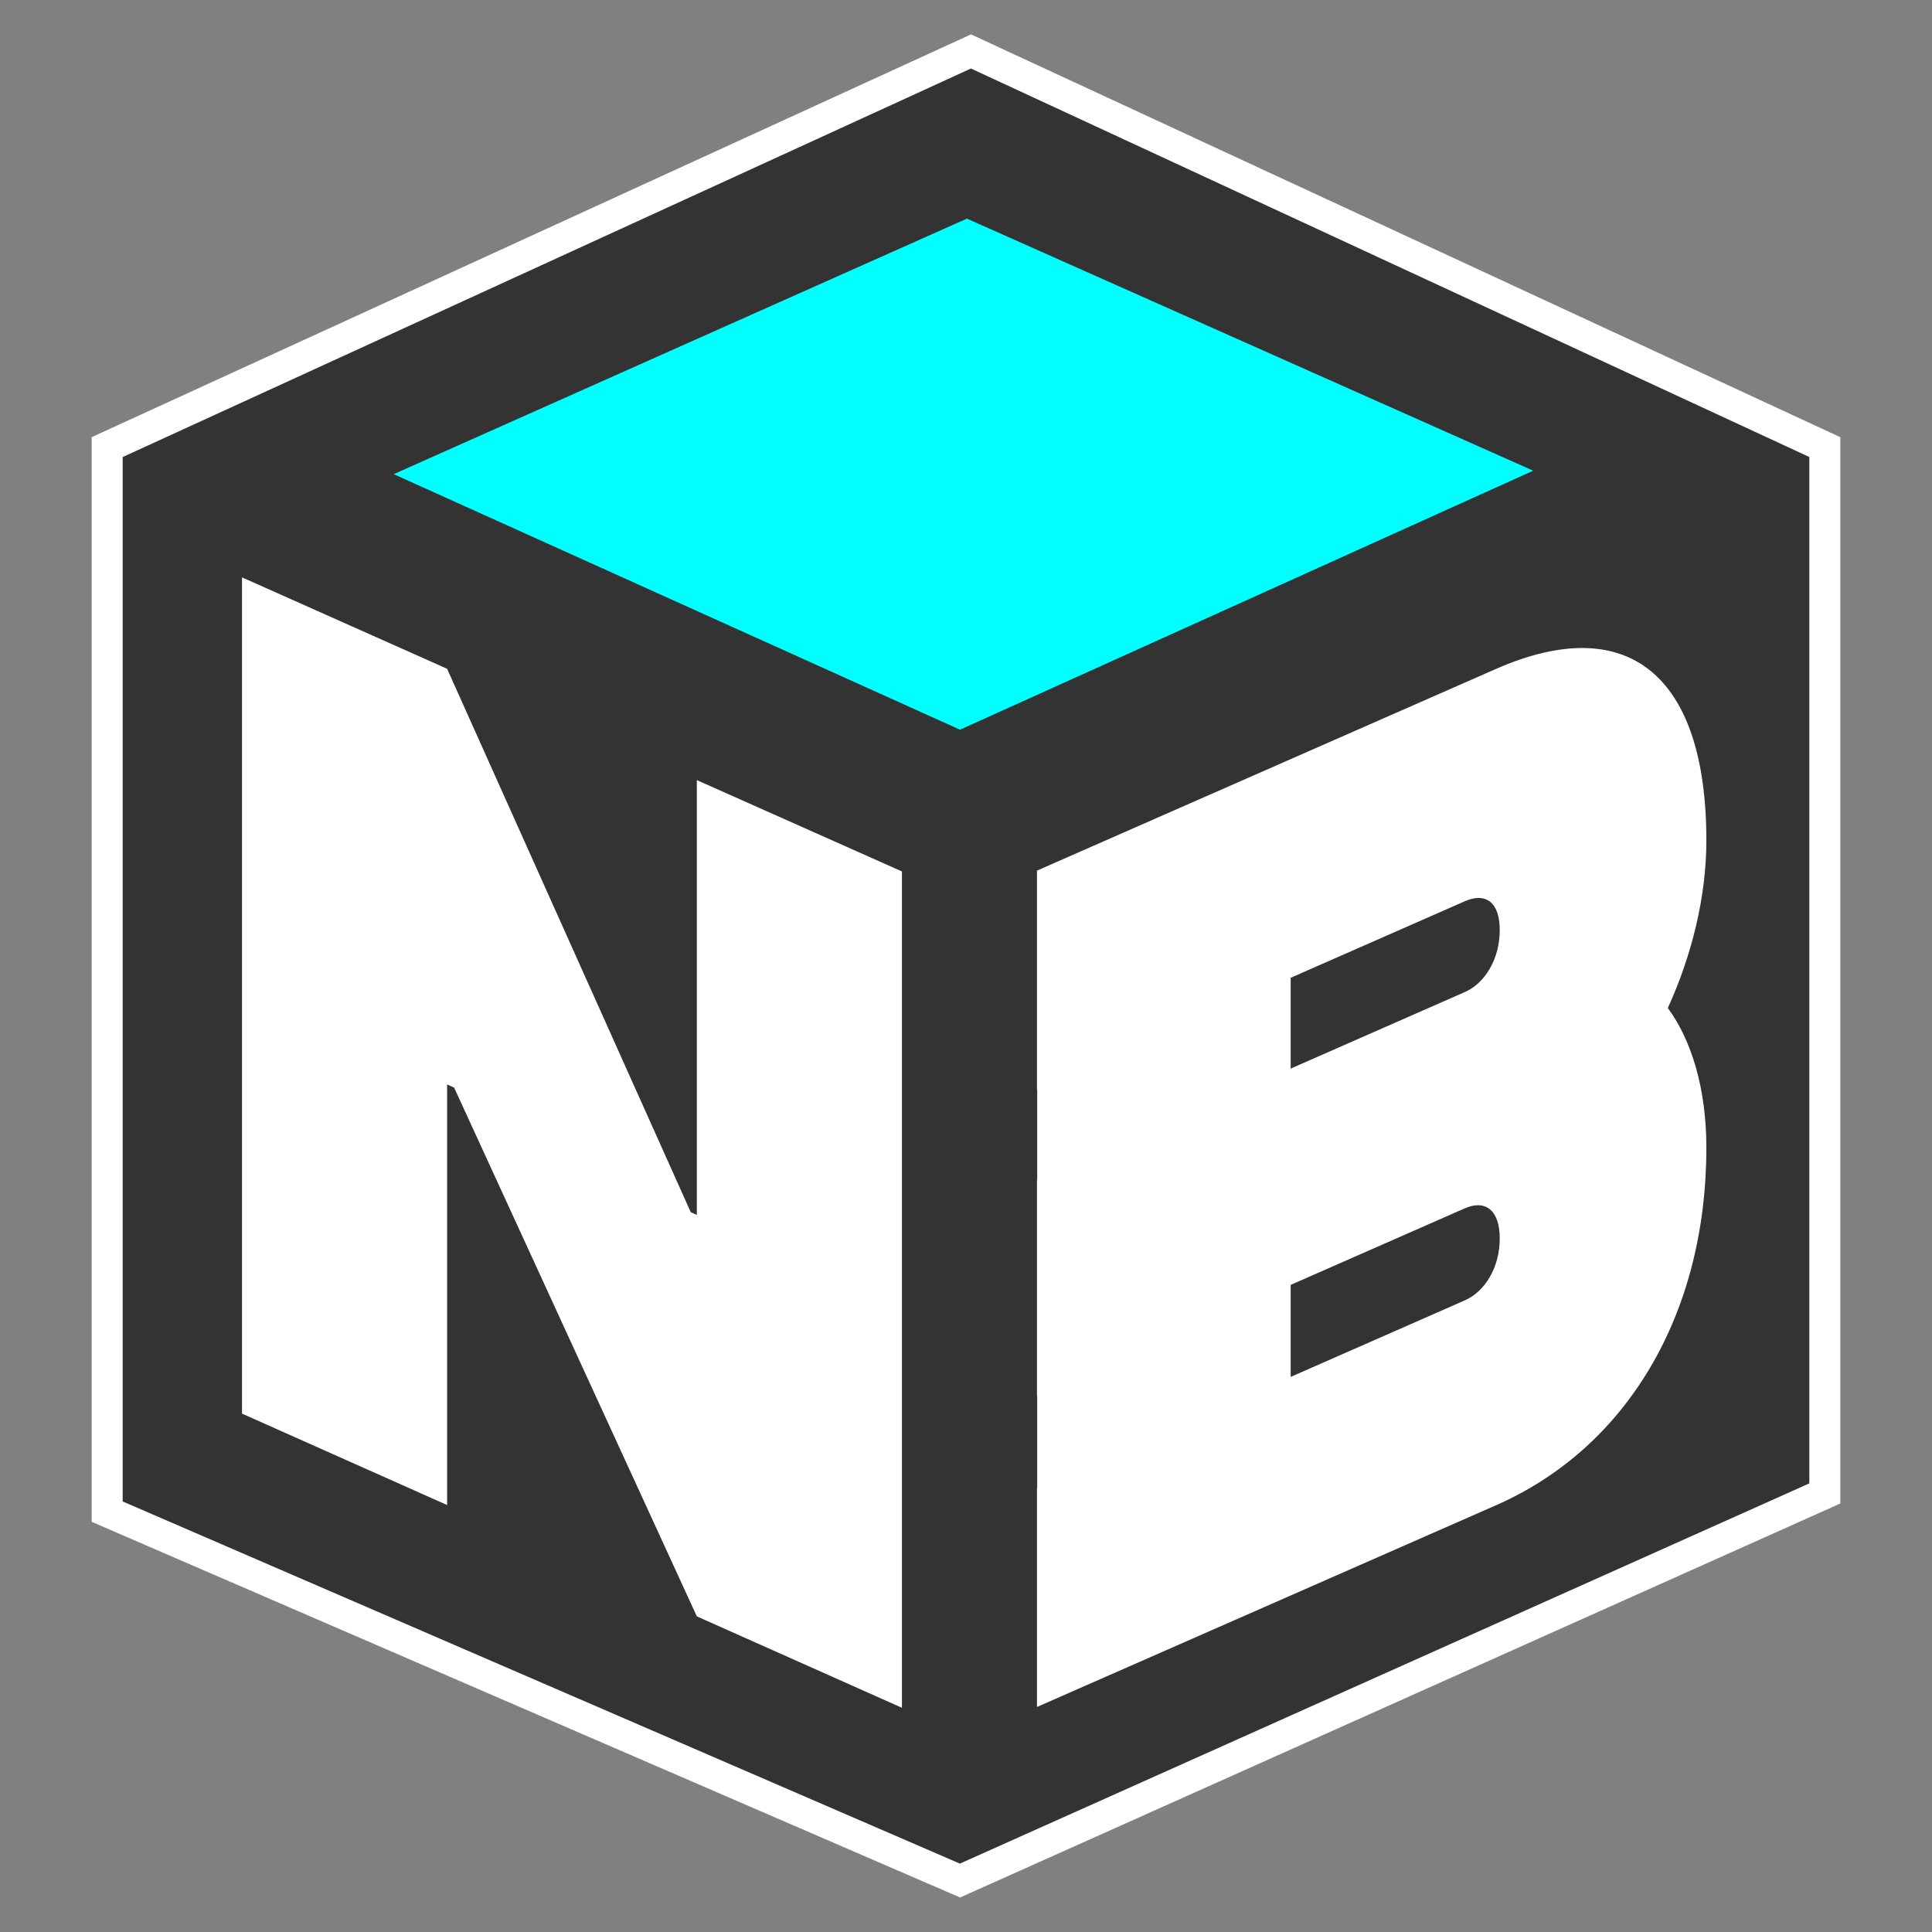 <?xml version="1.0" encoding="utf-8"?>
<!-- Generator: Adobe Illustrator 25.2.1, SVG Export Plug-In . SVG Version: 6.00 Build 0)  -->
<svg version="1.1" id="Layer_1" xmlns="http://www.w3.org/2000/svg" xmlns:xlink="http://www.w3.org/1999/xlink" x="0px" y="0px"
	 viewBox="0 0 190 190" style="enable-background:new 0 0 190 190;" xml:space="preserve">
<rect x="0" y="0" width="190" height="190" fill="#808080" stroke="none"/>
<style type="text/css">
	.st0{fill:#333333;stroke:#FFFFFF;stroke-width:3.049;stroke-miterlimit:10;}
	.st1{fill:#00FFFF;}
	.st2{fill:#FFFFFF;}
</style>
<g>
	<polygon class="st0" points="10.54,43.97 95.49,5.06 179.46,43.97 179.46,146.87 94.41,184.94 10.54,148.66 	"/>
	<polygon class="st1" points="38.72,46.63 95.09,21.5 150.78,46.29 94.41,71.76 	"/>
	<path class="st2" d="M23.8,56.78l20.17,8.99l23.96,53.44l0.6,0.27V76.72L88.7,85.7v82.25l-20.17-8.99l-23.87-52l-0.69-0.31v41.36
		l-20.17-8.99V56.78z"/>
	<path class="st2" d="M167.81,82.66c0-16.45-7.86-22.51-20.68-16.88l-45.15,19.84v21.5l0.02-0.01v8.93l-0.02,0.01v21.27l0.02-0.01
		v9.05l-0.02,0.01v21.5l45.15-19.84c12.82-5.63,20.68-18.72,20.68-35.17c0-5.76-1.44-10.53-3.79-13.73
		C166.37,93.99,167.81,88.19,167.81,82.66z M144.06,127.88l-17.13,7.53v-9.05l17.13-7.53c1.99-0.87,3.43,0.14,3.43,2.96
		C147.5,124.61,146.05,127.01,144.06,127.88z M144.06,97.56l-17.13,7.53v-8.93l17.13-7.53c1.99-0.87,3.43,0.02,3.43,2.84
		S146.05,96.69,144.06,97.56z"/>
</g>
</svg>
